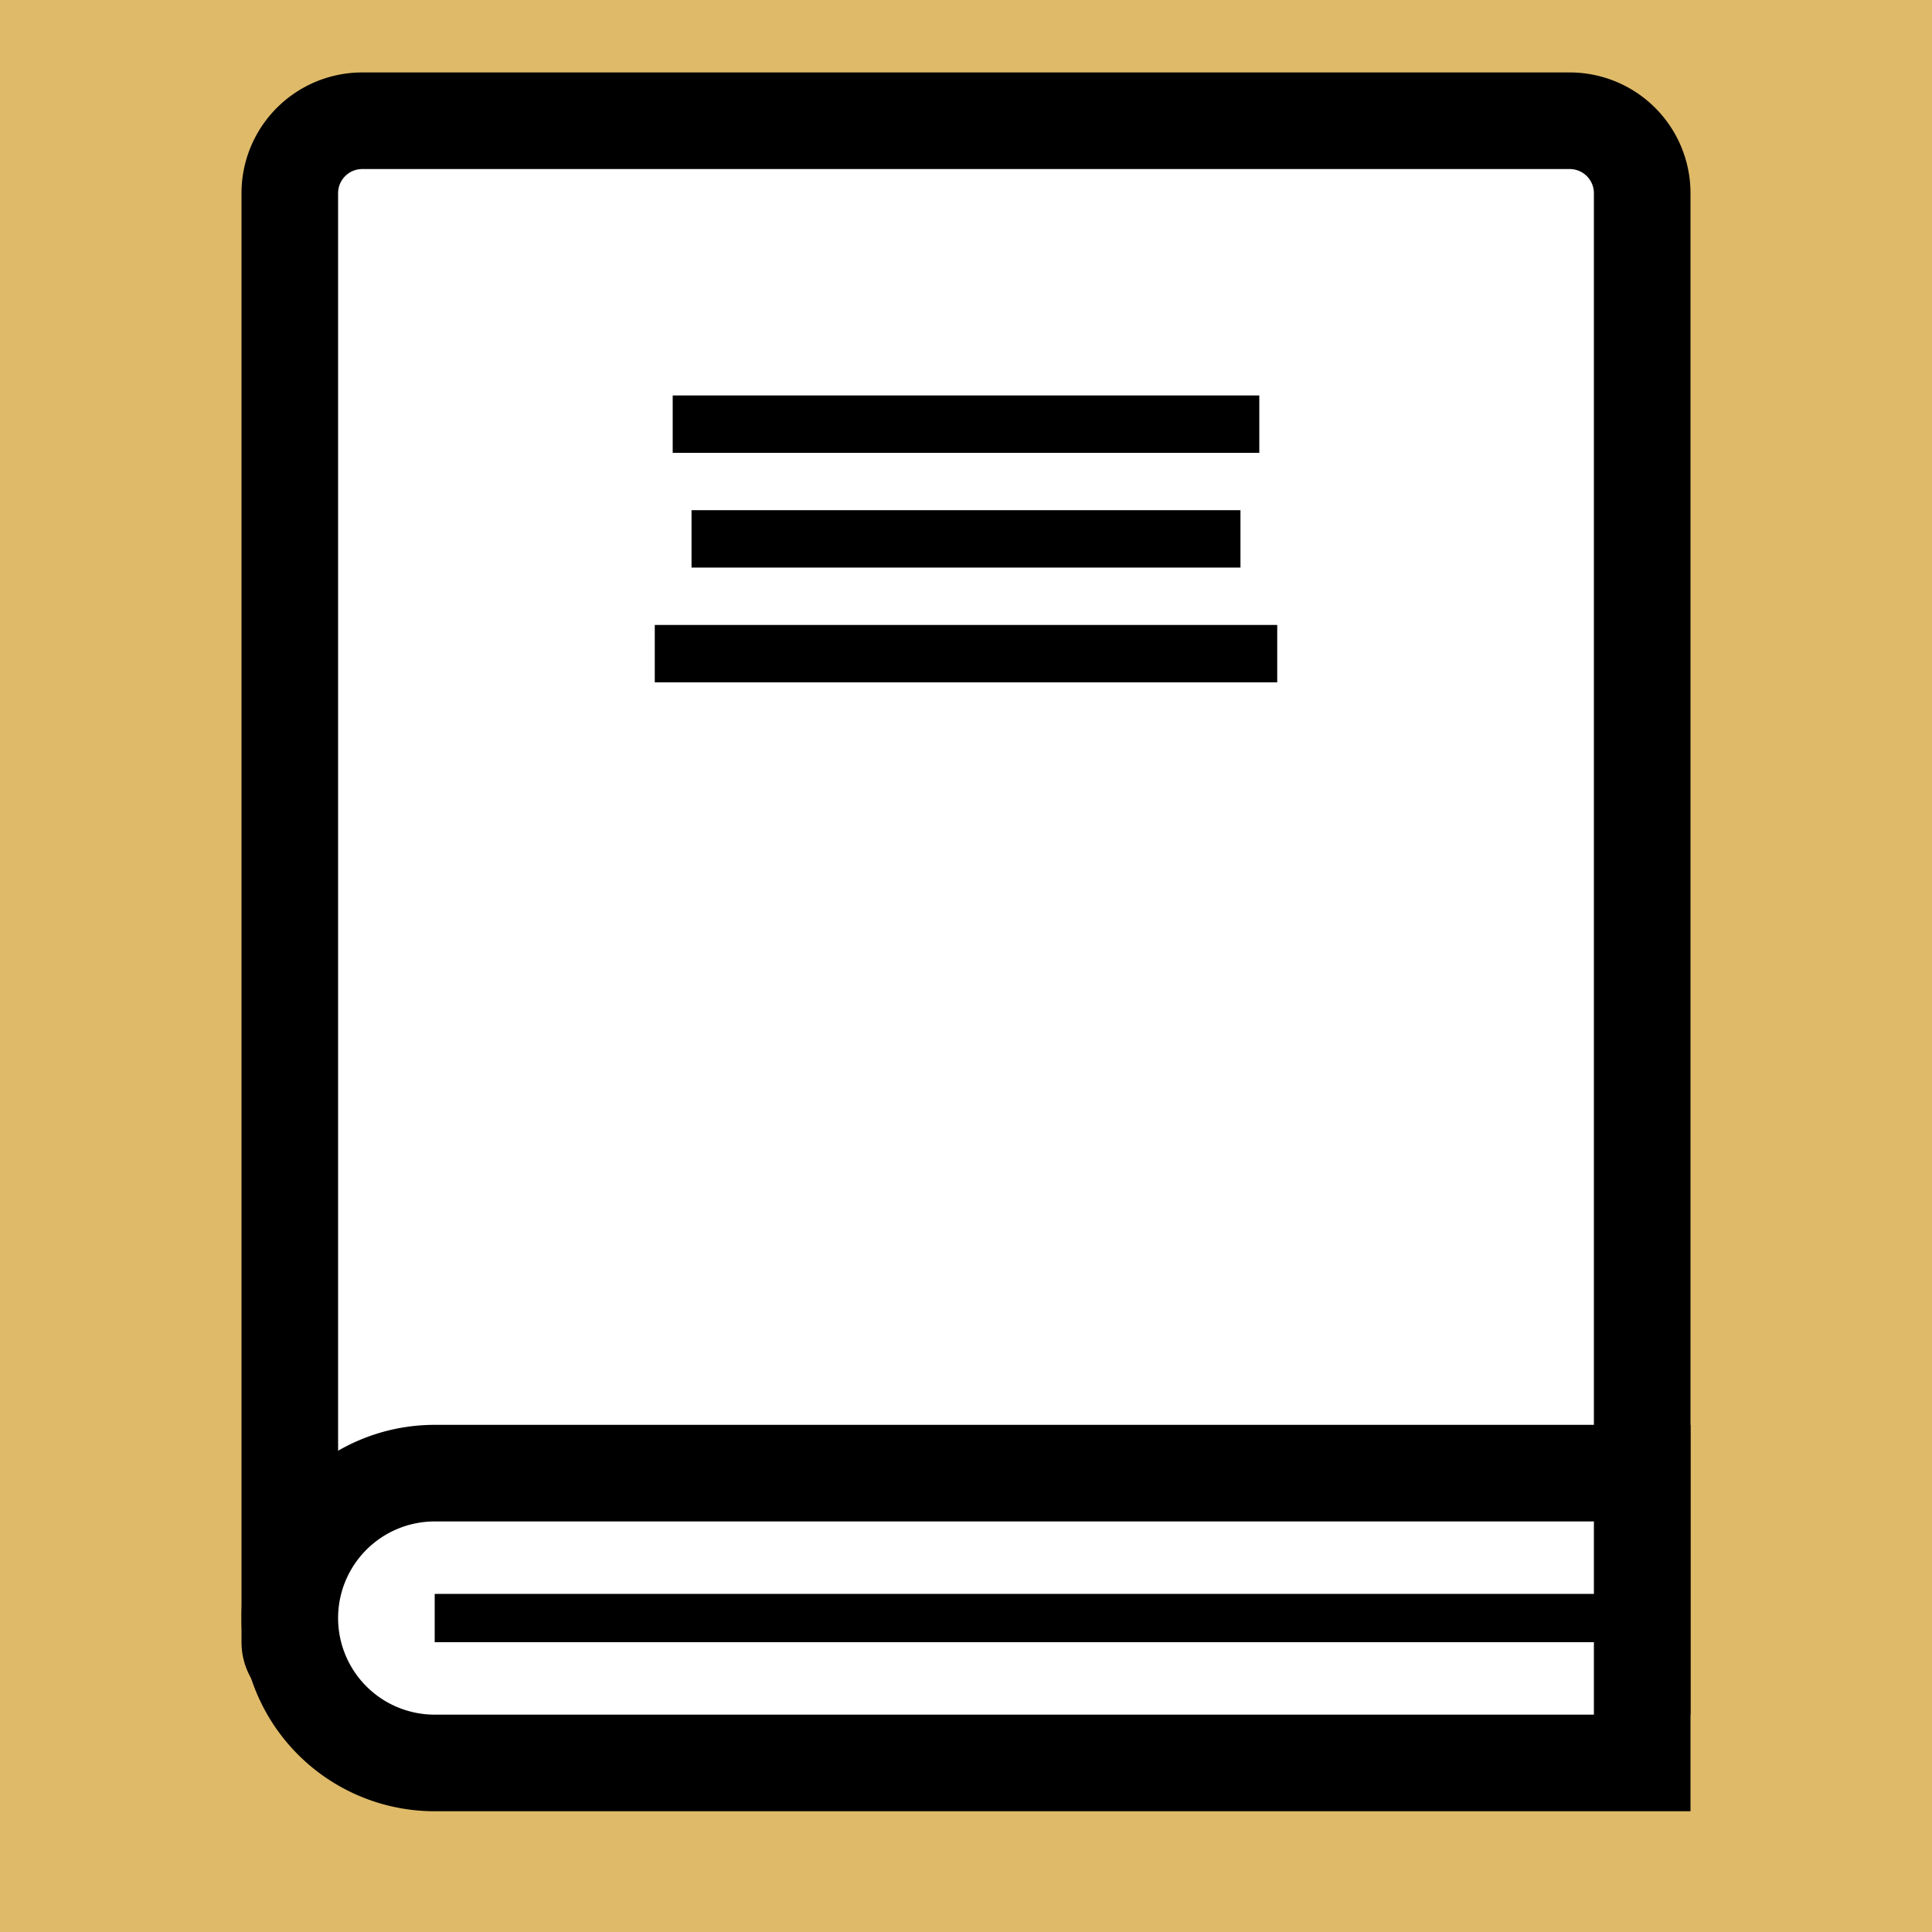 <svg xmlns="http://www.w3.org/2000/svg" viewBox="0 0 80 80"><path fill="#DFBA69" d="M-30-30h140v140H-30z"/><path fill="#FFF" stroke="#000" stroke-width="4" stroke-miterlimit="10" d="M68 69H13a1 1 0 0 1-1-1V8a3 3 0 0 1 3-3h50a3 3 0 0 1 3 3v61z"/><path d="M27.113 25.878h25.774v2.376H27.113zM28.635 21.126h22.73v2.376h-22.73zM27.855 16.375h24.29v2.376h-24.29z"/><path fill="#FFF" stroke="#000" stroke-width="4" stroke-miterlimit="10" d="M68 73H18a6 6 0 0 1 0-12h50v12z"/><path fill="none" stroke="#000" stroke-width="2" stroke-miterlimit="10" d="M68 67H18"/></svg>